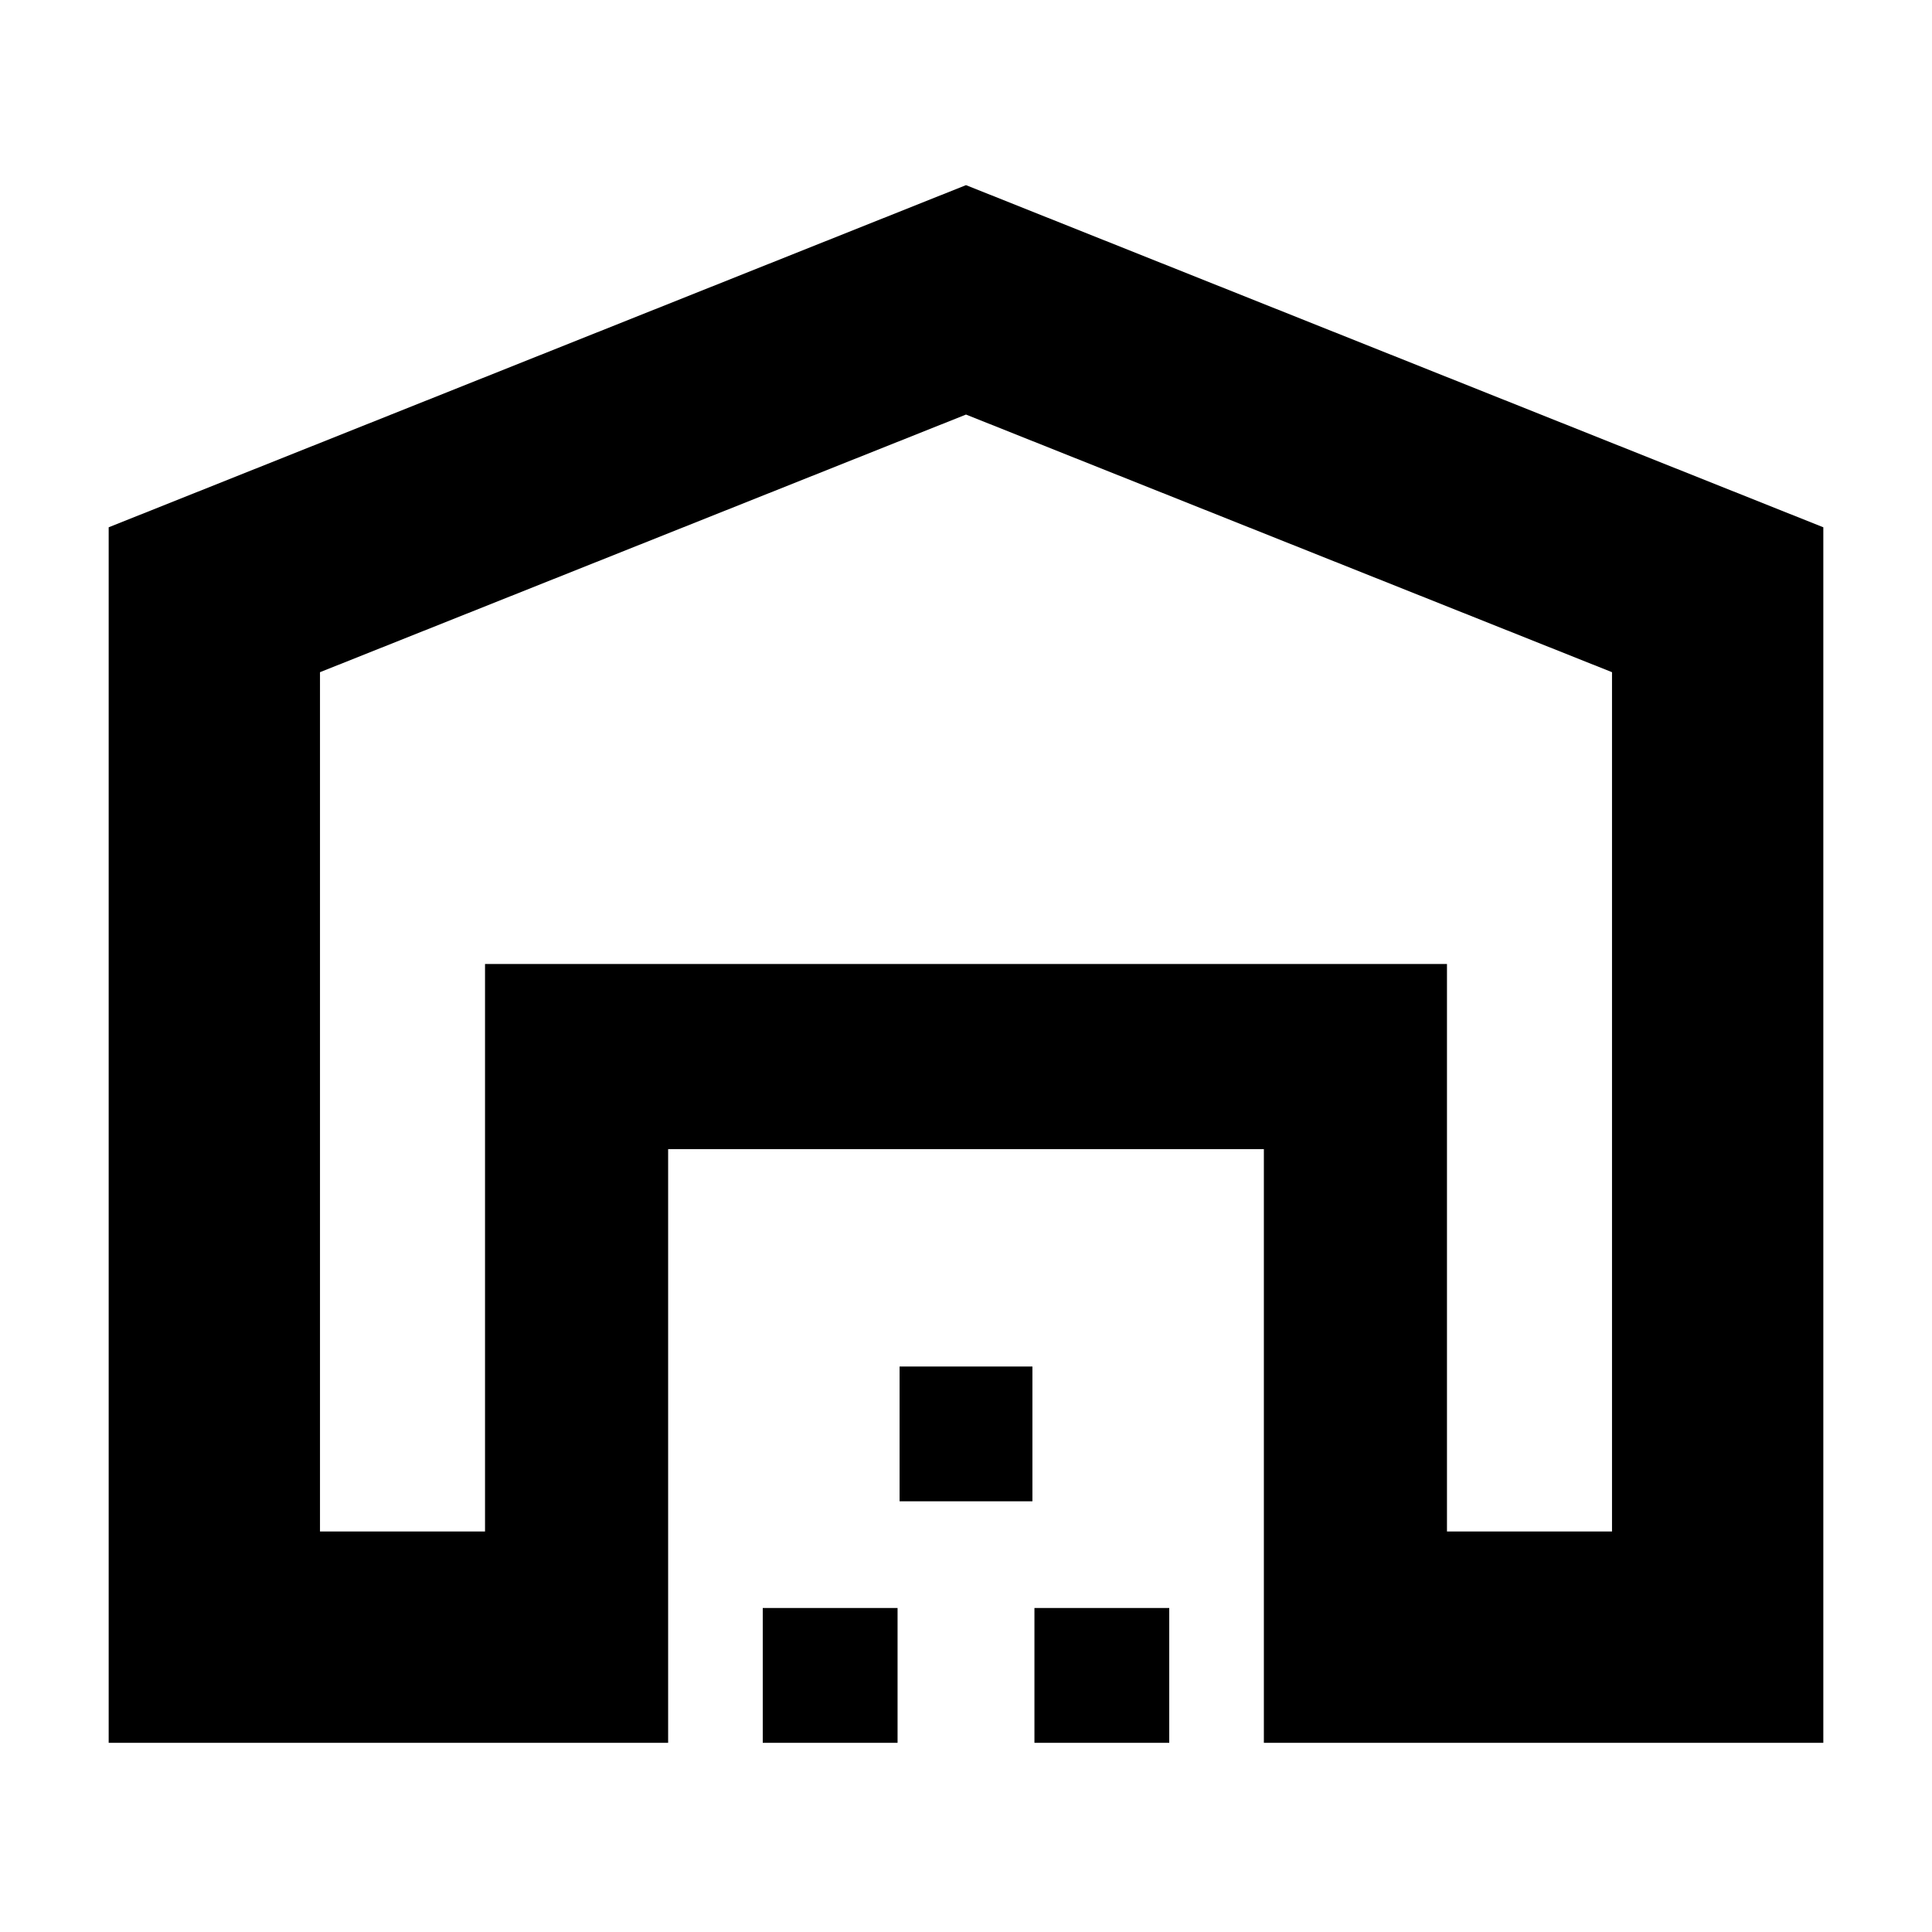 <svg xmlns="http://www.w3.org/2000/svg" height="40" width="40"><path d="M6.625 31.708h3.417v-11.75h19.916v11.75h3.417V13.917L20 8.583 6.625 13.917ZM2.25 36.083V10.917L20 3.833l17.75 7.084v25.166H26.167V23.792H13.833v12.291Zm13.542 0v-2.791h2.791v2.791Zm2.833-5v-2.791h2.75v2.791Zm2.792 5v-2.791h2.791v2.791ZM10.042 19.958h19.916Z"/></svg>